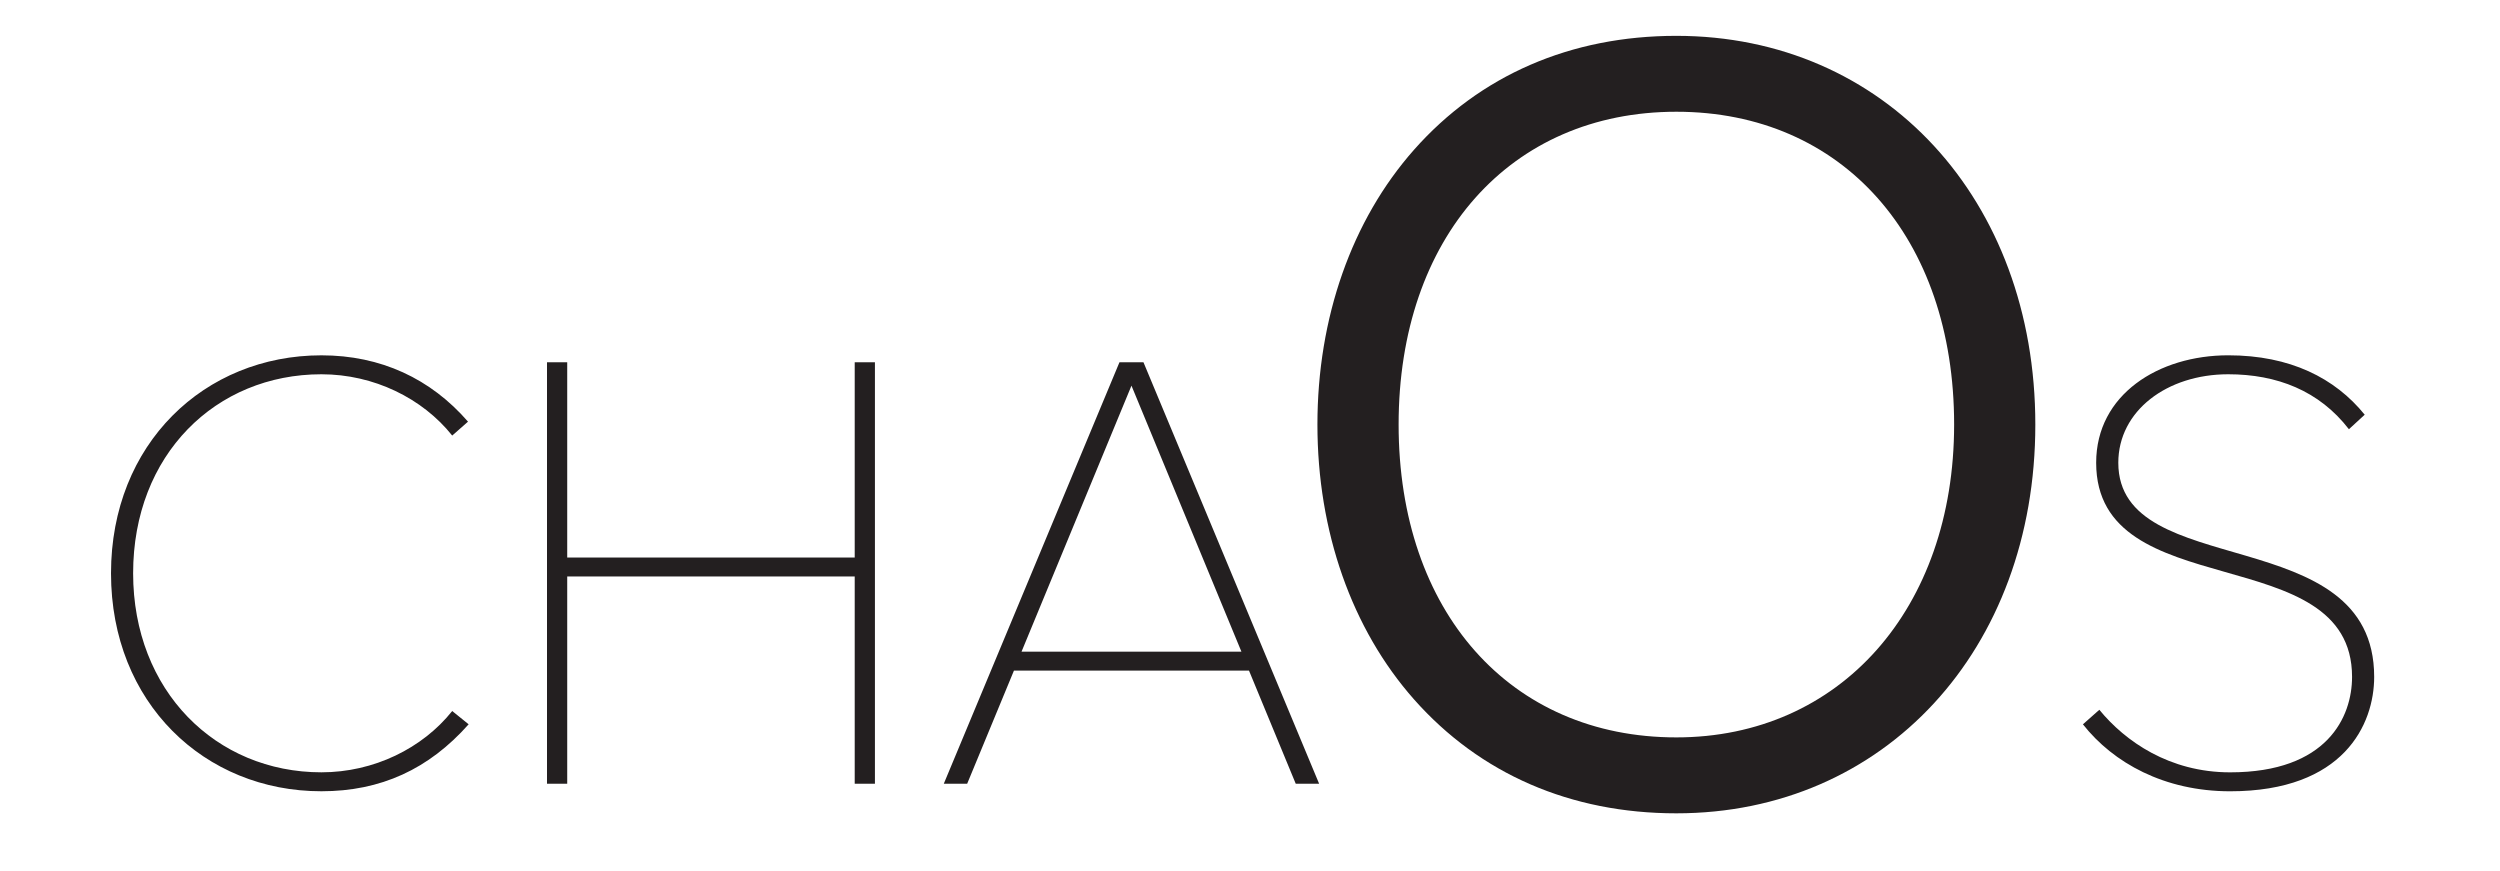 <?xml version="1.0" encoding="utf-8"?>
<!-- Generator: Adobe Illustrator 16.0.0, SVG Export Plug-In . SVG Version: 6.00 Build 0)  -->
<!DOCTYPE svg PUBLIC "-//W3C//DTD SVG 1.1//EN" "http://www.w3.org/Graphics/SVG/1.1/DTD/svg11.dtd">
<svg version="1.1" id="Layer_1" xmlns="http://www.w3.org/2000/svg" xmlns:xlink="http://www.w3.org/1999/xlink" x="0px" y="0px"
	 width="284px" height="99px" viewBox="0 0 284 99" enable-background="new 0 0 284 99" xml:space="preserve">
<g id="Layer_1_3_" display="none">
	<g id="Layer_1_2_" display="inline">
		<g id="Layer_1_1_">
			<g>
				<path d="M121.5,243C54.505,243,0,188.495,0,121.5S54.505,0,121.5,0S243,54.505,243,121.5S188.495,243,121.5,243z M121.5,18
					C64.43,18,18,64.43,18,121.5S64.43,225,121.5,225c57.07,0,103.5-46.43,103.5-103.5S178.57,18,121.5,18z"/>
			</g>
		</g>
		<g id="Layer_2">
		</g>
	</g>
	<g id="Layer_2_1_" display="inline">
		<g id="Layer_3_2_">
			<path d="M170.268,83.412c-17.787,0-45.289,24.003-53.039,31.109c-0.503,0.299-0.977,0.645-1.414,1.053
				c-14.305,13.359-34.845,27.777-43.081,27.777c-12.046,0-21.847-9.804-21.847-21.85s9.8-21.85,21.847-21.85
				c1.822,0,9.081,0.986,26.084,13.687c1.415,1.06,4.556,3.392,4.556,3.392l12.738-10.572c0,0-5.829-4.529-7.569-5.826
				C93.303,88.945,81.589,83.42,72.735,83.42c-20.999,0-38.083,17.083-38.083,38.084c0,20.998,17.084,38.082,38.083,38.082
				c17.763,0,45.281-24.002,53.039-31.104c0.502-0.301,0.979-0.648,1.414-1.053c14.297-13.359,34.832-27.783,43.08-27.783
				c12.045,0,21.846,9.801,21.846,21.851c0,12.047-9.801,21.849-21.846,21.849c-1.801,0-8.961-0.969-25.68-13.382
				c-1.408-1.047-4.648-3.544-4.648-3.544l-12.571,10.436c0,0,3.944,3.479,7.539,6.145c15.242,11.316,26.479,16.588,35.359,16.588
				c21,0,38.082-17.087,38.082-38.092C208.354,100.498,191.268,83.412,170.268,83.412z"/>
		</g>
	</g>
</g>
<g id="Layer_2_2_" display="none">
	<g display="inline">
		<path fill="none" stroke="#FFFFFF" stroke-width="14" stroke-linecap="round" stroke-linejoin="round" stroke-miterlimit="10" d="
			M234.809,121.505c0,62.582-50.727,113.31-113.309,113.31c-62.581,0-113.308-50.728-113.308-113.31
			C8.192,58.928,58.919,8.196,121.5,8.196C184.082,8.196,234.809,58.928,234.809,121.505z"/>
		<g>
			
				<line fill="none" stroke="#FFFFFF" stroke-width="14" stroke-linecap="round" stroke-linejoin="round" stroke-miterlimit="10" x1="180.051" y1="60.425" x2="60.709" y2="179.773"/>
			
				<path fill="none" stroke="#FFFFFF" stroke-width="14" stroke-linecap="round" stroke-linejoin="round" stroke-miterlimit="10" d="
				M76.392,163.841c-11.623-11.622,0.481-47.065,29.348-75.921c14.836-14.848,31.081-25.576,40.931-30.458v36.435"/>
			
				<line fill="none" stroke="#FFFFFF" stroke-width="14" stroke-linecap="round" stroke-linejoin="round" stroke-miterlimit="10" x1="114.13" y1="126.432" x2="161.451" y2="126.432"/>
			
				<path fill="none" stroke="#FFFFFF" stroke-width="14" stroke-linecap="round" stroke-linejoin="round" stroke-miterlimit="10" d="
				M94.424,146.137h52.247c-27.596,25.096-60.272,27.865-70.279,17.85"/>
			
				<path fill="none" stroke="#FFFFFF" stroke-width="14" stroke-linecap="round" stroke-linejoin="round" stroke-miterlimit="10" d="
				M180.154,60.229c8.988,9,6.92,26.791-4.375,46.498h-42.038"/>
		</g>
	</g>
</g>
<path fill="#231F20" d="M12.611,65.127c0-14.713,10.623-24.762,23.902-24.762c6.747,0,12.417,2.654,16.652,7.535l-1.794,1.58
	c-3.374-4.234-8.9-6.963-14.858-6.963c-11.987,0-21.39,9.114-21.39,22.608c0,13.353,9.403,22.61,21.39,22.61
	c5.958,0,11.484-2.729,14.858-6.963l1.866,1.508c-4.522,5.097-9.977,7.607-16.724,7.607C23.234,89.891,12.611,79.842,12.611,65.127z
	"/>
<path fill="#231F20" d="M97.095,89.029V65.486H64.436v23.543h-2.297V41.154h2.297v22.179h32.659V41.154h2.297v47.875H97.095z"/>
<path fill="#231F20" d="M147.195,89.029l-5.309-12.848h-26.702l-5.312,12.848h-2.656l19.955-47.875h2.727l19.954,47.875H147.195z
	 M128.535,43.811l-12.489,30.217h24.979L128.535,43.811z"/>
<path fill="#231F20" d="M190.434,4.072c-12,0-22.303,4.472-29.793,12.933c-7.082,8-10.982,19.089-10.982,31.226
	c0,12.138,3.9,23.229,10.982,31.229c7.49,8.461,17.793,12.934,29.793,12.934c23.629,0,40.779-18.572,40.779-44.16
	S214.062,4.072,190.434,4.072z M190.434,83.768c-18.871,0-31.551-14.281-31.551-35.537s12.68-35.537,31.551-35.537
	c18.875,0,31.555,14.281,31.555,35.537C221.988,69.154,209.014,83.768,190.434,83.768z"/>
<path fill="#231F20" d="M236.62,82.283l1.864-1.652c2.943,3.59,7.968,7.107,14.856,7.107c11.056,0,13.854-6.316,13.854-10.84
	c0-15.791-29.069-7.967-29.069-24.332c0-7.752,7.106-12.203,15.002-12.203c7.035,0,12.131,2.584,15.504,6.748l-1.795,1.65
	c-3.373-4.38-8.183-6.244-13.709-6.244c-6.963,0-12.487,4.162-12.487,10.049c0,13.638,29.067,6.459,29.067,24.332
	c0,5.385-3.444,12.992-16.365,12.992C245.878,89.891,240.064,86.66,236.62,82.283z"/>
</svg>
